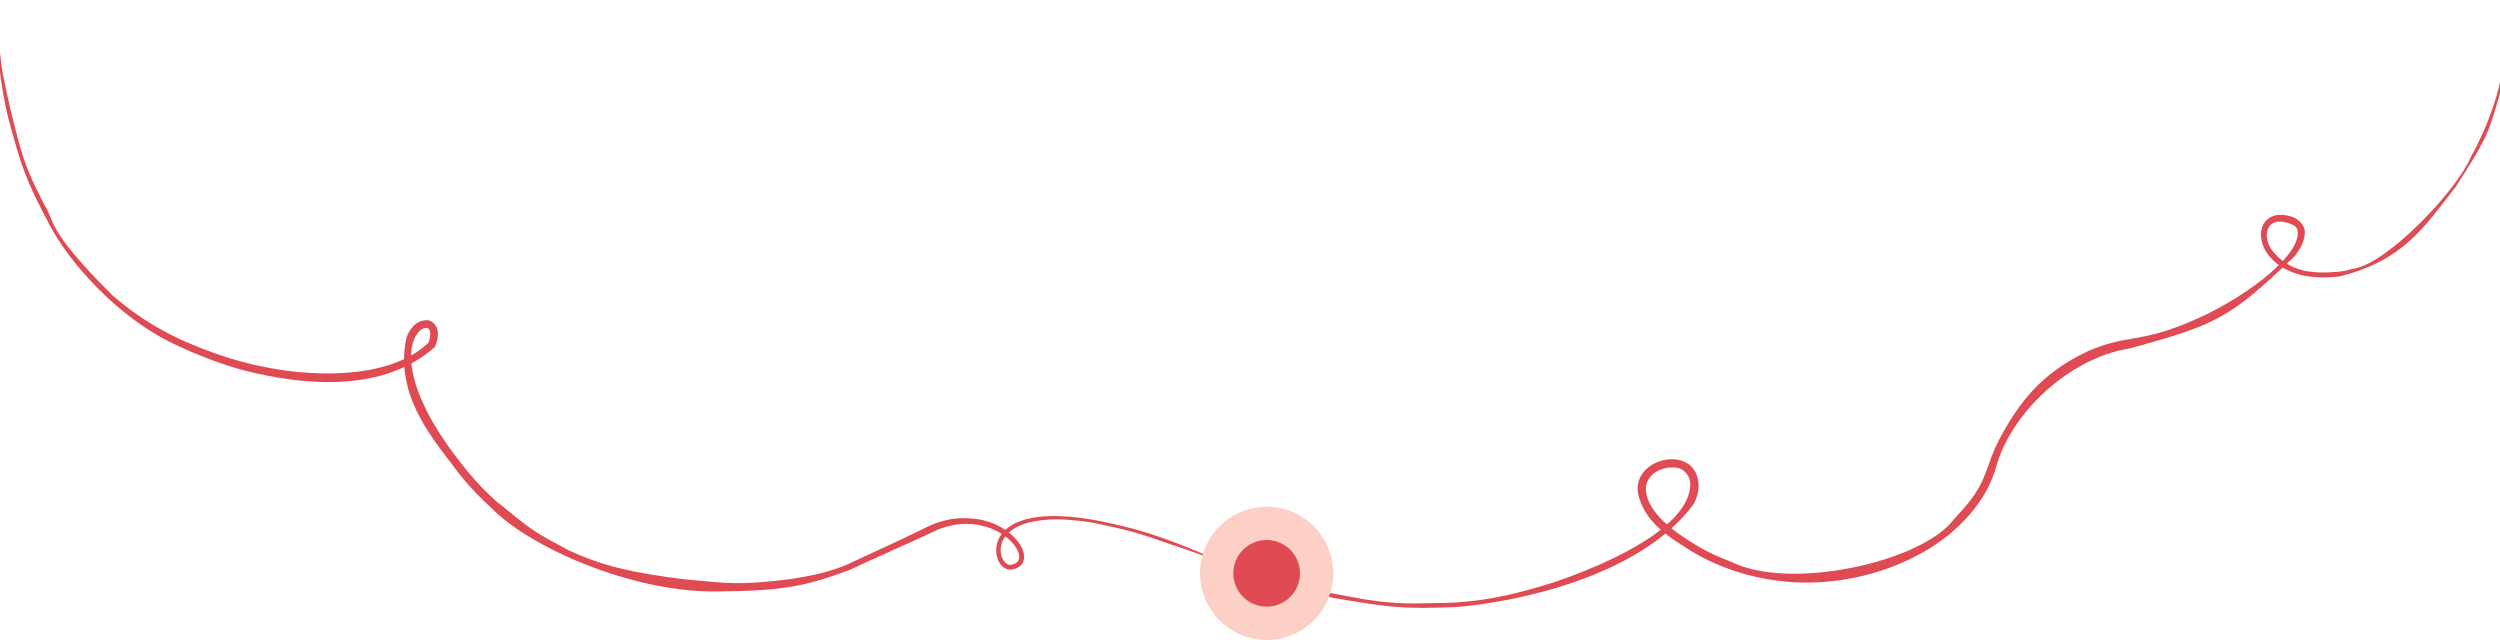 <svg width="375" height="96" viewBox="0 0 375 96" fill="none" xmlns="http://www.w3.org/2000/svg">
<path d="M85.27 82.527C90.601 85.024 95.236 85.93 102.292 86.855C109.397 87.501 110.537 87.848 118.688 86.85C121.646 86.382 124.649 85.759 127.1 84.662C131.511 82.622 135.316 80.885 137.406 79.839C138.672 79.204 139.523 78.828 140.357 78.476L140.384 78.465C141.81 78.038 143.241 77.463 146.563 77.853C148.953 78.232 150.793 79.252 152.144 80.609C152.801 81.297 153.387 82.081 153.585 83.103C153.677 83.603 153.614 84.22 153.235 84.677C152.863 85.132 152.32 85.334 151.8 85.424C151.213 85.535 150.617 85.245 150.249 84.839C149.341 83.938 148.944 81.662 150.368 79.966C151.755 78.265 154.286 77.613 156.611 77.454C161.407 77.164 166.131 78.398 168.607 78.964C173.645 80.162 178.983 82.431 182.232 83.83C183.216 84.252 184.013 84.614 184.629 84.902C184.89 85.025 185.006 85.096 184.999 85.113C184.999 85.113 184.999 85.113 184.999 85.113C184.99 85.134 184.789 85.072 184.449 84.928C182.811 84.241 180.396 83.268 177.522 82.284C172.066 80.538 171.564 79.945 164.009 78.426C160.34 77.827 157.284 77.651 154.319 78.38C152.875 78.765 151.378 79.455 150.567 80.814C150.172 81.484 149.991 82.315 150.16 83.145C150.301 83.936 150.935 84.854 151.667 84.719C151.95 84.668 152.196 84.587 152.408 84.452C152.992 84.1 152.974 83.348 152.703 82.716C152.439 82.086 152.002 81.545 151.544 81.094C150.612 80.193 149.557 79.602 148.462 79.195C146.272 78.422 143.81 78.238 140.758 79.413L140.789 79.399C138.944 80.265 136.769 81.262 134.06 82.469C131.4 83.654 129.29 84.621 127.482 85.472C120.992 87.873 117.842 88.618 107.837 88.719C94.699 88.989 79.102 81.878 73.661 76.139C72.162 74.794 70.65 73.249 69.166 71.443C65.311 66.255 59.018 59.529 60.987 50.563C61.457 49.458 62.289 48.005 64.1 48.032C65.055 48.089 65.664 49.112 65.673 49.84C65.727 50.602 65.546 51.26 65.3 51.914L65.228 52.045C57.56 58.898 45.727 57.891 36.61 55.561C33.635 54.755 30.465 53.611 27.301 52.15C17.63 47.985 10.2 39.002 7.457 33.789C3.751 26.784 3.167 24.879 1.198 17.529C0.146 13.273 -0.596 7.247 -0.55 2.153C-0.517 -0.409 -0.447 0.174 -0.356 2.745C-0.196 6.503 0.123 9.579 0.497 11.48C1.292 15.267 1.638 16.864 2.874 21.569C4.212 26.256 5.457 28.239 6.675 30.778C8.254 33.04 6.713 34.248 16.944 44.369C20.729 47.659 24.438 49.746 27.726 51.207C33.916 53.923 38.423 54.897 41.907 55.446C46.623 56.189 58.246 57.176 64.308 51.373L64.237 51.504C64.438 50.974 64.554 50.476 64.536 50.026C64.493 49.3 64.14 48.98 63.42 49.308C62.73 49.649 62.172 50.542 61.91 51.524C61.361 53.538 61.785 56.044 62.587 58.331C64.268 63.052 67.357 67.303 70.106 70.675C71.694 72.609 73.23 74.112 74.457 75.197C80.042 79.752 80.103 79.774 85.27 82.527Z" fill="#DF4A53"/>
<path d="M299.839 66C302.817 60.459 306.06 56.025 313.217 52.666C315.761 51.568 317.673 51.151 319.387 50.876C322.402 50.356 324.871 49.926 329.994 47.612C337.603 44.119 345.641 37.785 344.569 34.33C344.312 33.866 343.829 33.64 343.352 33.485C342.333 33.182 341.497 33.089 340.741 33.612C340.004 34.107 339.577 35.693 340.743 37.476C343.507 41.035 347.243 41.059 350.793 40.758C351.464 40.681 352.162 40.538 352.888 40.324C357.996 39.7 368.547 28.56 370.634 23.542C373.247 18.842 375.311 12.968 375.401 9.239C375.46 8.096 375.414 7.185 375.35 6.493C375.322 6.201 375.318 6.066 375.337 6.062C375.337 6.062 375.337 6.062 375.337 6.062C375.359 6.059 375.417 6.262 375.463 6.639C375.701 8.472 375.636 11.274 374.874 14.464C373.184 20.314 372.85 21.005 368.427 27.918C363.56 34.21 360.396 39.133 350.888 41.475C350.781 41.488 350.675 41.5 350.569 41.512C346.578 41.905 343.601 41.22 341.325 39.365C340.235 38.425 339.233 37.121 339.138 35.303C339.101 34.431 339.426 33.296 340.41 32.681C341.382 32.07 342.585 32.145 343.659 32.478C344.603 32.69 345.877 33.744 345.719 35.099C345.624 36.366 344.974 37.4 344.224 38.41C334.366 47.814 332.543 48.649 319.631 52.227C319.538 52.245 319.445 52.263 319.351 52.281C310.281 53.759 301.531 62.052 299.357 70.249C298.193 74.162 295.836 76.928 293.984 78.729C288.06 84.587 276.596 88.966 264.891 86.839C261.245 86.185 257.425 84.885 253.869 82.78C250.615 80.701 246.635 78.486 245.683 73.91C244.932 68.683 253.936 66.625 254.747 72.199C254.93 73.442 254.565 74.65 254.027 75.647C245.812 86.748 226.708 90.387 218.601 91.043C218.577 91.045 218.552 91.047 218.528 91.048C210.216 91.406 208.133 91.053 200.227 89.72C195.674 88.859 189.53 87.078 184.582 84.936C182.099 83.826 182.697 84.018 185.232 85.002C188.953 86.402 192.082 87.369 194.076 87.818C198.083 88.671 199.771 89.027 204.844 89.926C209.936 90.731 212.395 90.477 215.374 90.466C216.51 90.446 217.208 90.442 218.469 90.365C220.497 90.151 224.18 90.16 233.207 87.31C245.563 83.049 253.759 77.646 253.546 72.377C253.444 71.703 253.157 71.16 252.744 70.79C251.616 69.392 246.77 70.079 246.877 73.589C247.233 76.999 251.09 79.756 254.451 81.798C256.135 82.8 257.886 83.612 259.599 84.227C268.297 88.711 288.304 84.34 293.099 77.87C296.827 73.969 297.289 72.371 298.228 69.925C298.573 68.858 299.024 67.628 299.839 66Z" fill="#DF4A53"/>
<circle cx="190" cy="86" r="7.5" fill="#DF4A53" stroke="#FCD0C7" stroke-width="5"/>
</svg>
